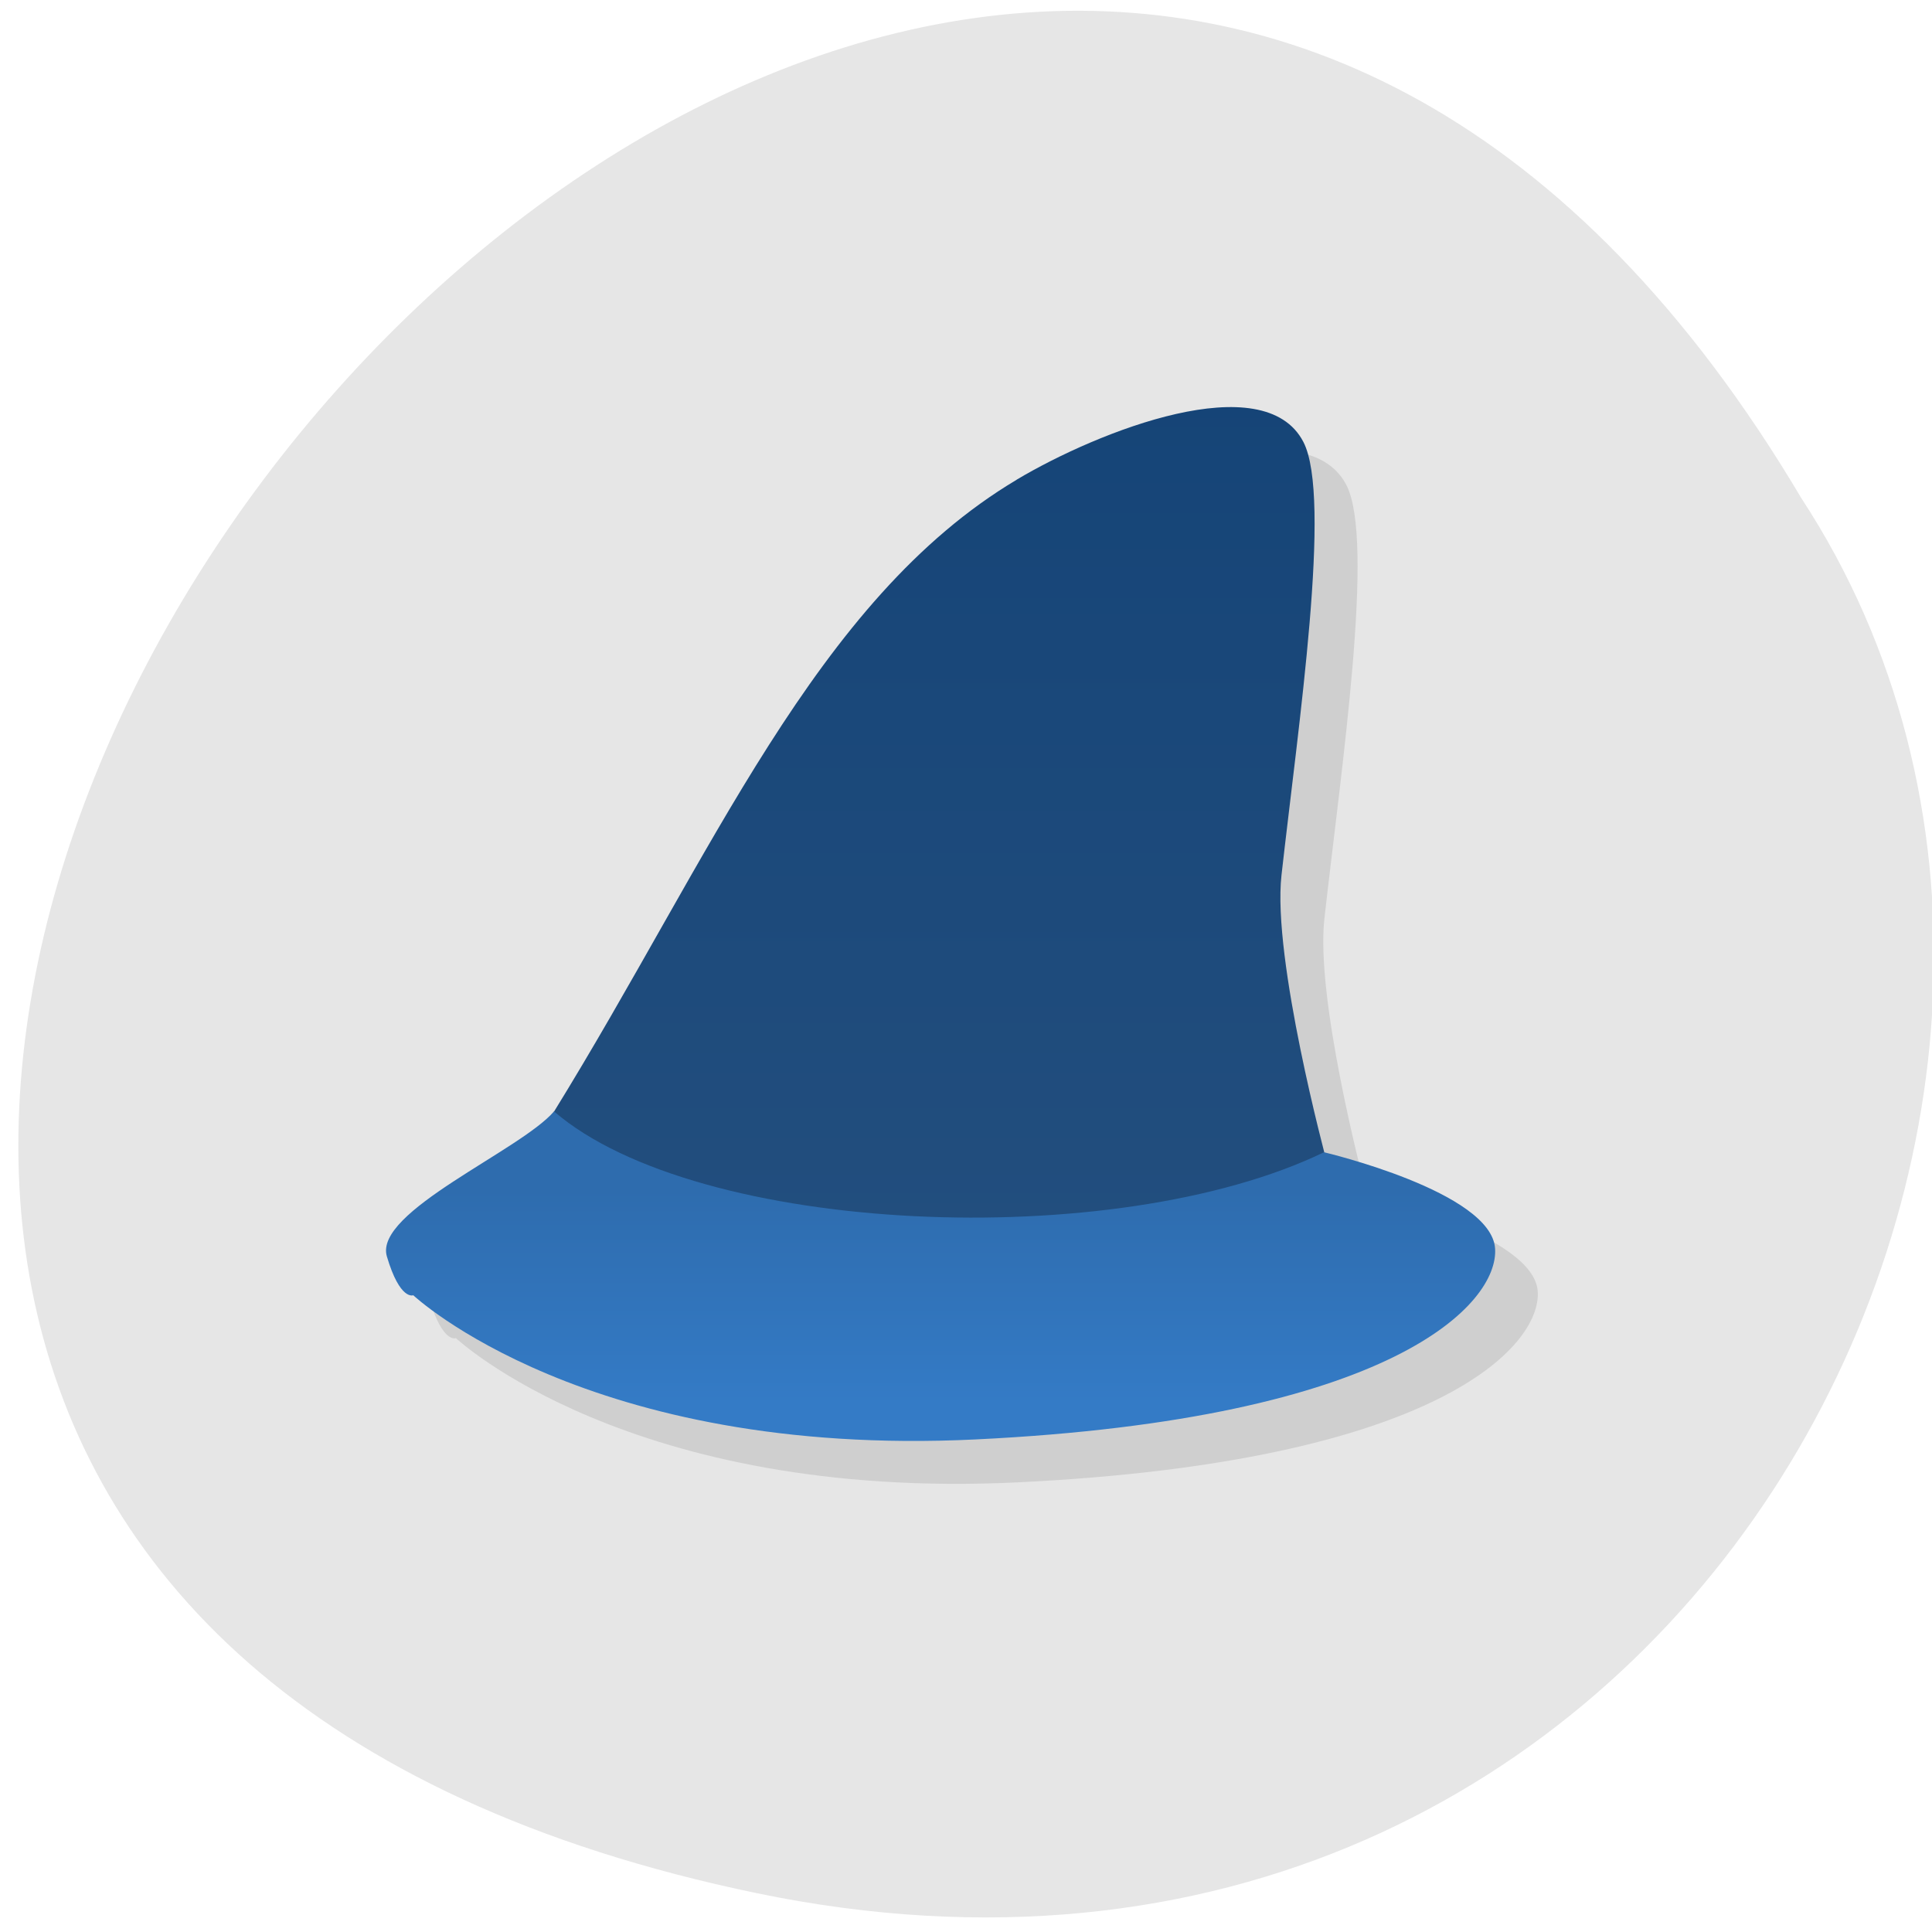 <svg xmlns="http://www.w3.org/2000/svg" viewBox="0 0 256 256"><defs><linearGradient y2="11" x2="0" y1="32" gradientTransform="matrix(1 0 0 0.941 0.988 2.074)" gradientUnits="userSpaceOnUse" id="0"><stop style="stop-color:#224e7e"/><stop offset="1" style="stop-color:#154477"/></linearGradient><linearGradient y2="31" x2="0" y1="36" gradientTransform="matrix(1 0 0 1 0.985 0.098)" gradientUnits="userSpaceOnUse" id="1"><stop style="stop-color:#347bc6"/><stop offset="1" style="stop-color:#2e6cae"/></linearGradient></defs><path d="m 100.3 250.86 c -237.88 -49.33 17.492 -388.7 138.4 -184.83 51.828 79.19 -16.06 210.21 -138.4 184.83 z" style="fill:#e6e6e6;color:#000"/><g transform="matrix(5.653 0 0 5.707 -11.03 -19.895)"><path d="m 31.928 13.94 c -1.572 -0.054 -3.815 0.899 -5.145 1.684 -4.714 2.783 -7.144 8.729 -10.842 14.664 0 0 -0.003 0 -0.004 -0.002 -0.793 0.914 -4.227 2.328 -3.918 3.367 0.309 1.035 0.619 0.902 0.619 0.902 0 0 4.059 3.786 13.178 3.348 9.844 -0.473 12.262 -3.169 12.18 -4.43 -0.081 -1.317 -3.963 -2.226 -4 -2.236 -0.136 -0.508 -1.211 -4.602 -1 -6.43 0.395 -3.489 1.19 -8.769 0.514 -10.06 -0.288 -0.551 -0.864 -0.782 -1.578 -0.807 z" style="fill-opacity:0.098"/><path d="m 25.783,14.624 c -4.722,2.787 -7.151,8.747 -10.859,14.693 3.183,5.64 15.14,4.933 18.12,1.106 L 33.04,30.421 c 0,0 -1.271,-4.669 -1.051,-6.614 0.395,-3.489 1.189,-8.768 0.513,-10.06 -0.922,-1.762 -4.788,-0.264 -6.722,0.877 z" style="fill:url(#0)"/><path d="m 14.938 29.29 c -0.793 0.914 -4.228 2.328 -3.919 3.367 0.309 1.035 0.619 0.902 0.619 0.902 0 0 4.059 3.786 13.178 3.348 9.844 -0.473 12.262 -3.169 12.18 -4.429 -0.082 -1.321 -3.995 -2.235 -4.01 -2.239 -4.906 2.347 -14.682 1.927 -18.05 -0.949 z" style="fill:url(#1)"/></g></svg>